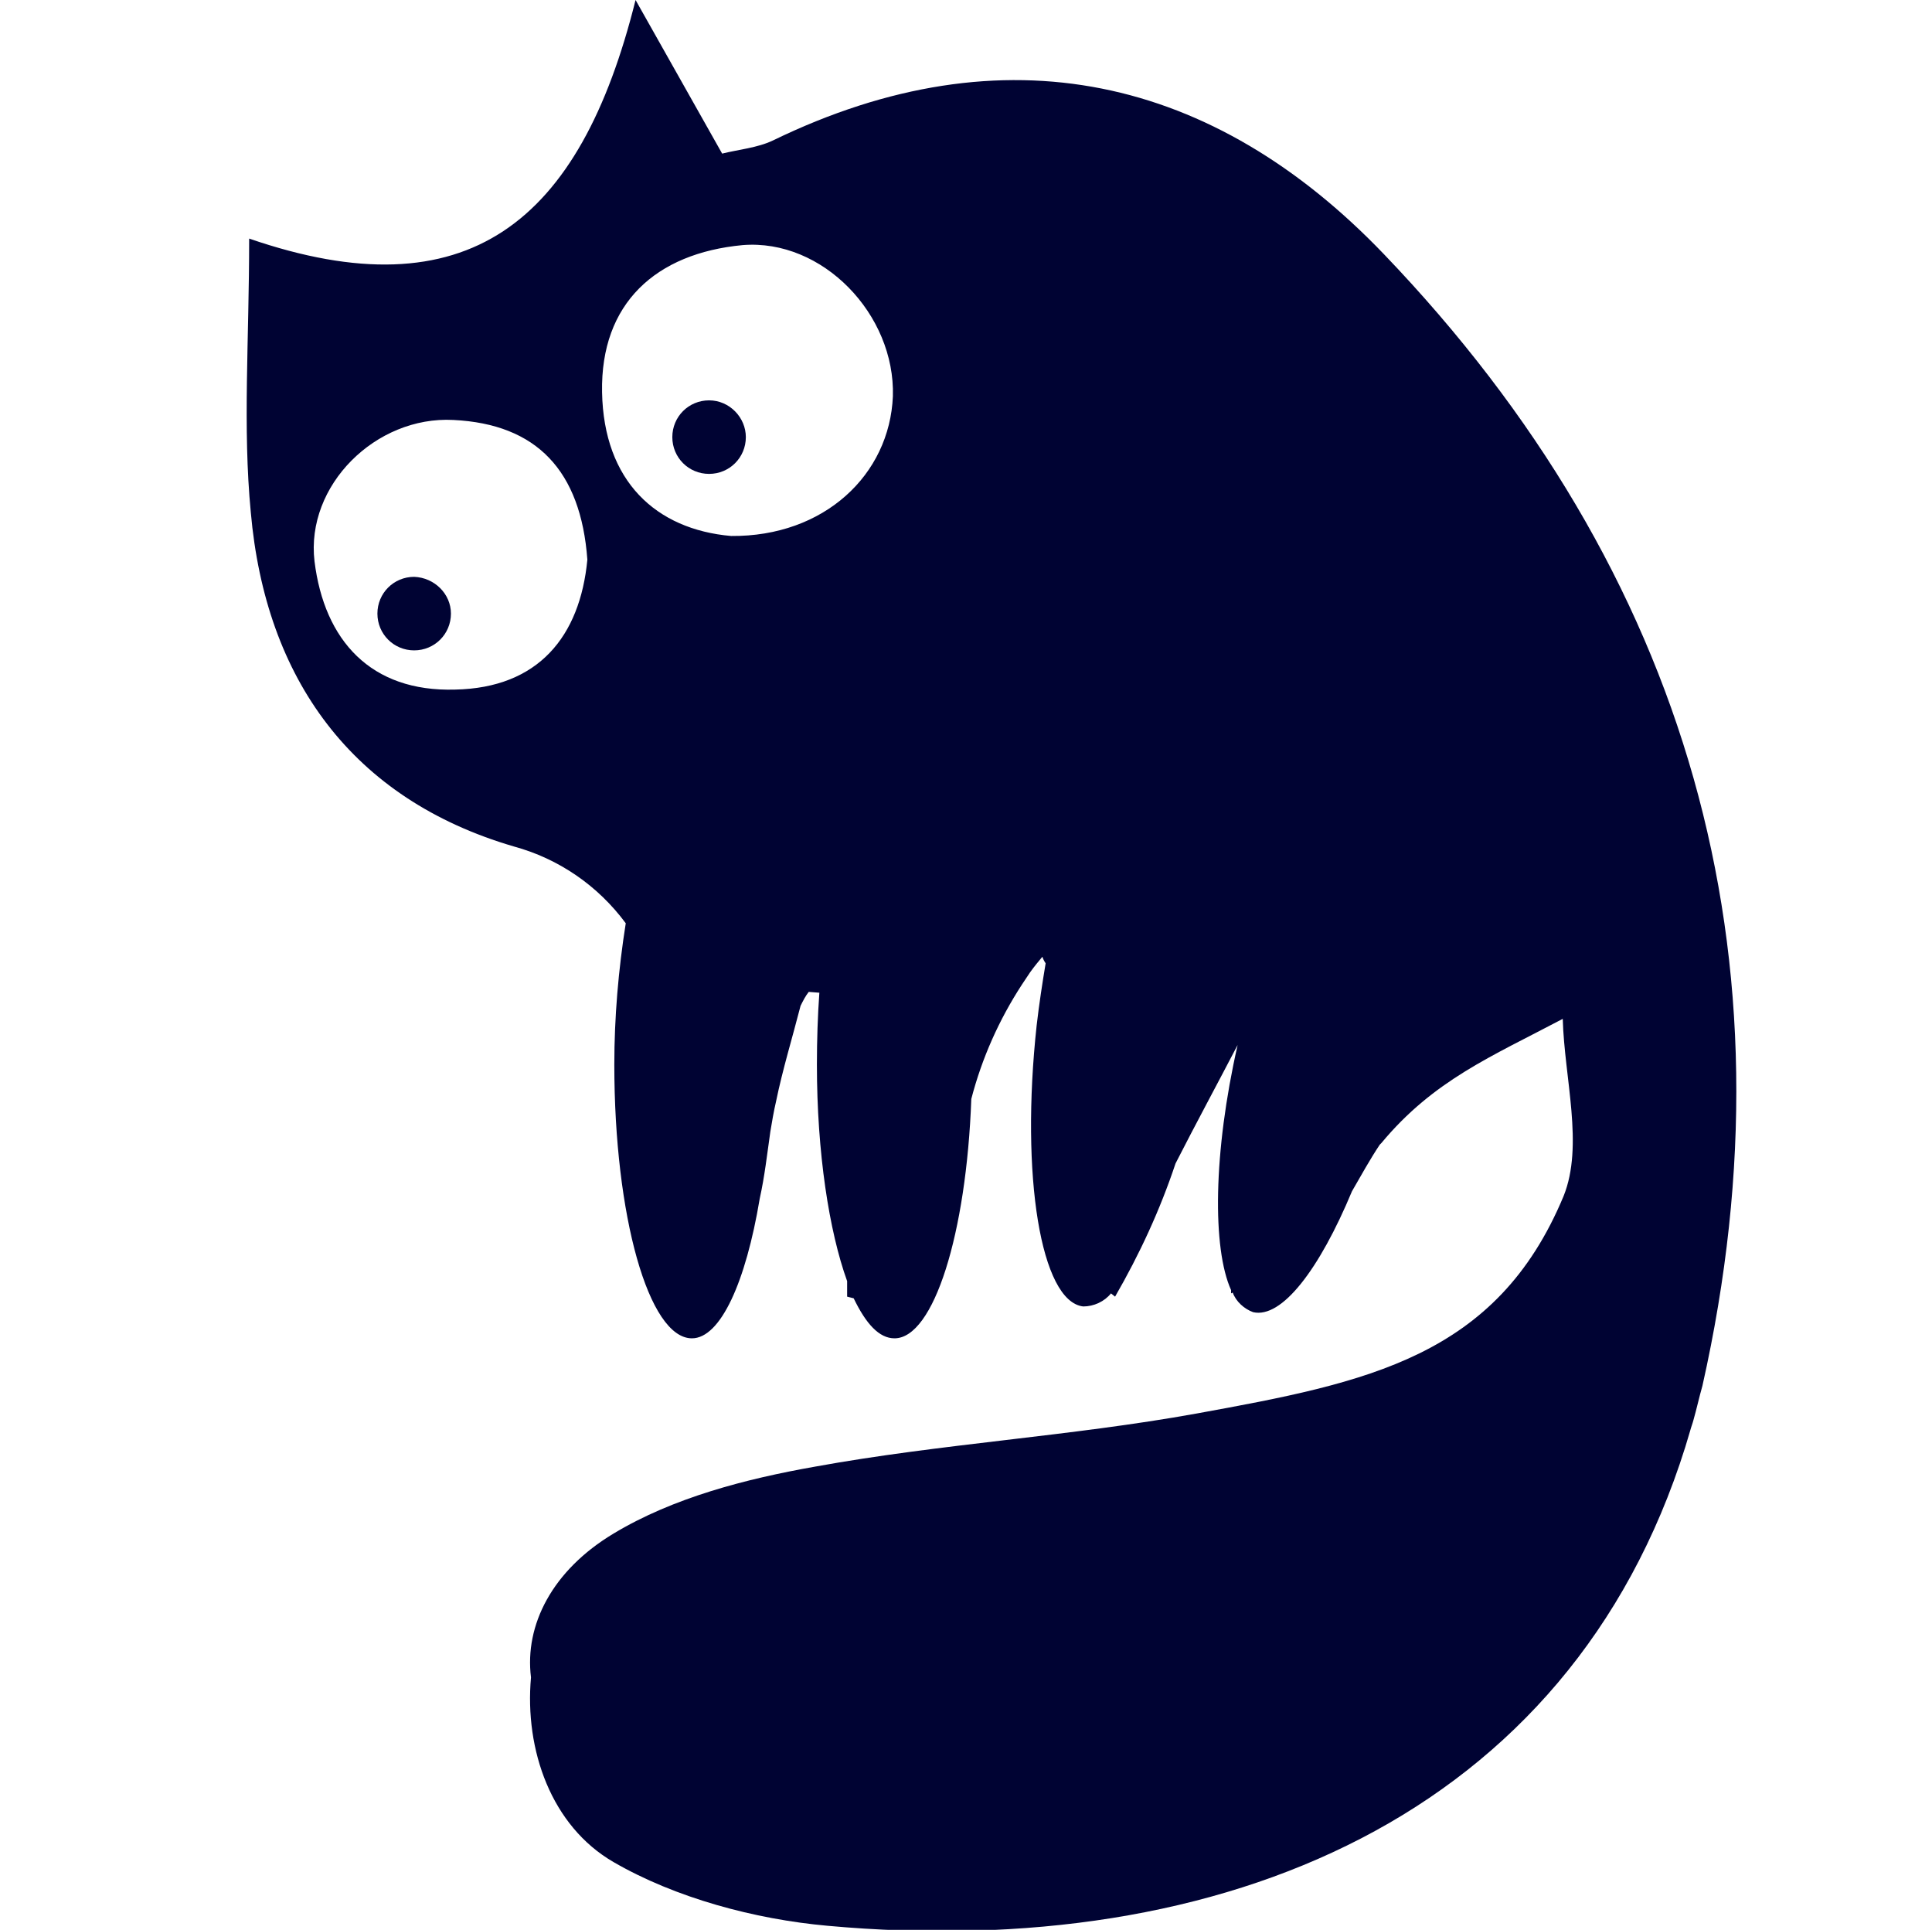 <?xml version="1.0" encoding="utf-8"?>
<!-- Generator: Adobe Illustrator 23.0.2, SVG Export Plug-In . SVG Version: 6.00 Build 0)  -->
<svg version="1.1" id="Layer_1" xmlns="http://www.w3.org/2000/svg" xmlns:xlink="http://www.w3.org/1999/xlink" x="0px" y="0px"
	 viewBox="0 0 236.5 236.2" style="enable-background:new 0 0 236.5 236.2;" xml:space="preserve">
<style type="text/css">
	.st0{fill-rule:evenodd;clip-rule:evenodd;fill:#000333;}
	.st1{fill:#000333;}
</style>
<path class="st0" d="M169.4,31.1C148.6,9.4,123,3.4,94.6,17.2c-1.9,0.9-4.2,1.1-6.2,1.6L77.8,0C71,27.3,57.2,38.4,30.5,29.2
	c0,12.5-0.8,23.1,0.2,33.5c1.8,20.4,12.4,35.1,32.2,40.9c5.5,1.5,10.3,4.8,13.7,9.4c-0.9,5.7-1.4,11.5-1.4,17.3
	c0,18.5,4.2,33.5,9.5,33.5c3.5,0,6.6-6.9,8.3-17.1c0.6-2.7,0.9-5.4,1.3-8.2c0.2-1.2,0.4-2.4,0.7-3.7c0.8-3.9,2-7.8,3-11.7
	c0.3-0.6,0.6-1.2,1-1.7l1.3,0.1c-0.2,2.8-0.3,5.8-0.3,8.8c0,10.8,1.5,20.4,3.7,26.5v1.9l0.8,0.2c1.5,3.1,3.1,4.9,5,4.9
	c4.8,0,8.8-12.8,9.4-29.3c1.3-5,3.4-9.7,6.2-14l1-1.5c0.5-0.7,1-1.3,1.5-1.9c0.1,0.3,0.2,0.5,0.4,0.8c-0.4,2.4-0.8,5-1.1,7.6
	c-2,18.4,0.5,33.8,5.7,34.4c1.3,0,2.6-0.6,3.4-1.6l0.5,0.4c3-5.2,5.5-10.6,7.4-16.3c2.5-4.9,5.1-9.7,7.6-14.5
	c-3,13.2-3.1,24.9-0.8,30c0,0.1,0,0.2,0,0.4l0.2-0.1c0.4,1.1,1.4,2,2.5,2.4c3.5,0.8,8.1-5.2,12.1-14.8c1.1-1.9,2.2-3.9,3.4-5.7
	l0.2-0.2c6.4-7.7,13.5-10.6,22.2-15.2c0.2,7.3,2.6,15.5,0.1,21.7c-8.2,19.7-24,22.8-44.9,26.6c-15.5,2.8-31.3,3.7-46.7,6.5
	c-8.5,1.5-17.4,3.8-24.7,8.2c-7.5,4.5-10.9,11.2-10.1,17.6c-0.8,8.9,2.5,18.2,10.1,22.6s17.3,7,26.2,7.8
	c48.4,4.4,90.8-13.4,105-58.6c0.2-0.7,0.4-1.3,0.6-2c0.1-0.4,0.3-0.9,0.4-1.3c0.4-1.4,0.7-2.8,1.1-4.2
	C220.2,117.1,206.7,70,169.4,31.1z M55.7,84.4c-10.3,0.3-16-6-17.2-15.7c-1.1-9.3,7.5-17.8,17-17.3c10.2,0.5,15.6,6.2,16.4,17.1
	C71,77.9,65.9,84.2,55.7,84.4z M109.3,48.5c-0.4,9.6-8.4,17.2-19.8,17.1c-9.2-0.8-15.6-6.7-15.8-17.6S80.3,31,90.9,30
	C100.7,29.2,109.6,38.5,109.3,48.5z"/>
<path class="st1" d="M55.2,75.1c0,2.5-2,4.5-4.5,4.5s-4.5-2-4.5-4.5s2-4.5,4.5-4.5C53.2,70.7,55.2,72.7,55.2,75.1z"/>
<path class="st1" d="M91.3,53.5c0,2.5-2,4.5-4.5,4.5s-4.5-2-4.5-4.5s2-4.5,4.5-4.5S91.3,51.1,91.3,53.5L91.3,53.5z"/>
</svg>
